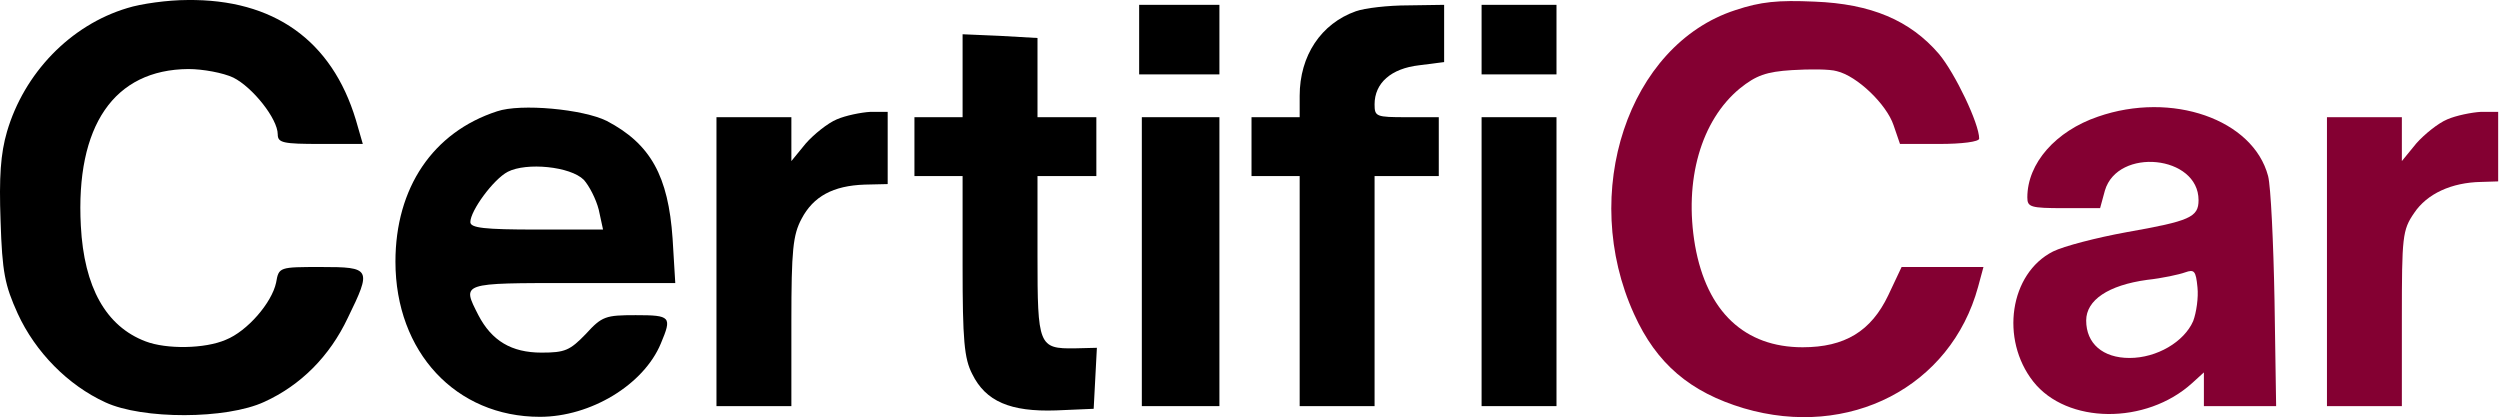 <svg width="623" height="104" viewBox="0 0 623 104" fill="none" xmlns="http://www.w3.org/2000/svg">
<path d="M284.544 65.205V101.205H294.278H303.878V65.205V29.205H294.278H284.544V65.205Z" fill="black"/>
<path d="M31.744 2.005C17.478 6.272 6.011 18.272 1.744 32.805C0.144 38.272 -0.256 44.138 0.144 55.072C0.544 67.872 1.211 71.072 4.411 78.138C8.811 87.738 16.944 96.005 26.278 100.272C35.478 104.538 56.411 104.538 65.878 100.138C74.944 96.005 82.144 88.805 86.678 79.205C92.678 66.938 92.411 66.538 80.011 66.538C69.611 66.538 69.478 66.538 68.811 70.405C67.744 75.472 61.611 82.538 56.278 84.672C51.078 86.938 41.478 87.072 36.278 85.072C26.411 81.338 20.944 71.605 20.144 56.272C18.811 31.338 28.411 17.338 46.944 17.205C50.544 17.205 55.611 18.138 58.144 19.338C62.944 21.738 69.211 29.605 69.211 33.472C69.211 35.605 70.544 35.872 79.878 35.872H90.411L88.678 29.872C82.678 10.005 68.144 -0.262 46.678 0.005C41.878 0.005 35.078 0.938 31.744 2.005Z" fill="black"/>
<path d="M432.411 2.538C405.744 11.205 393.478 48.138 407.211 78.272C412.811 90.672 421.211 97.738 434.544 101.738C460.811 109.472 486.144 96.405 492.944 71.472L494.278 66.538H484.144H473.878L470.544 73.605C466.278 82.538 459.744 86.538 449.211 86.538C434.811 86.538 425.344 77.738 422.411 61.205C419.611 44.938 423.878 30.005 433.611 22.005C437.611 18.805 440.144 17.872 446.544 17.472C450.944 17.205 456.011 17.205 457.744 17.738C462.811 18.938 470.144 26.005 471.878 31.205L473.478 35.872H483.344C488.811 35.872 493.211 35.338 493.211 34.538C493.211 30.805 487.211 18.272 483.211 13.472C476.011 5.072 466.278 0.938 452.144 0.405C443.078 0.005 438.811 0.405 432.411 2.538Z" fill="#840032"/>
<path d="M283.878 9.872V18.538H293.878H303.878V9.872V1.205H293.878H283.878V9.872Z" fill="black"/>
<path d="M337.878 2.805C329.211 5.872 323.878 13.872 323.878 23.872V29.205H317.878H311.878V36.538V43.872H317.878H323.878V72.538V101.205H333.211H342.544V72.538V43.872H350.544H358.544V36.538V29.205H350.544C342.944 29.205 342.544 29.072 342.544 26.005C342.544 20.672 346.678 17.072 353.611 16.272L359.878 15.472V8.405V1.205L350.944 1.338C345.878 1.338 340.144 2.005 337.878 2.805Z" fill="black"/>
<path d="M369.211 9.872V18.538H378.544H387.878V9.872V1.205H378.544H369.211V9.872Z" fill="black"/>
<path d="M239.878 18.805V29.205H233.878H227.878V36.538V43.872H233.878H239.878V66.138C239.878 84.805 240.278 89.338 242.278 93.205C245.611 100.005 251.744 102.672 263.211 102.272L272.544 101.872L272.944 94.272L273.344 86.672L267.878 86.805C258.811 86.938 258.544 86.138 258.544 63.738V43.872H265.878H273.211V36.538V29.205H265.878H258.544V19.338V9.472L249.211 8.938L239.878 8.538V18.805Z" fill="black"/>
<path d="M123.878 27.738C107.878 32.938 98.544 46.805 98.544 65.205C98.544 87.738 113.611 103.872 134.544 103.872C147.211 103.872 160.411 95.872 164.678 85.605C167.478 78.938 167.211 78.538 158.411 78.538C150.944 78.538 150.011 78.805 146.011 83.205C142.011 87.338 140.811 87.872 134.944 87.872C127.478 87.872 122.544 84.938 119.211 78.538C115.078 70.405 114.678 70.538 142.678 70.538H168.278L167.611 59.472C166.544 43.872 162.144 35.872 151.211 30.138C145.344 27.205 129.744 25.738 123.878 27.738ZM145.478 44.805C146.811 46.272 148.544 49.605 149.211 52.272L150.278 57.205H133.744C120.678 57.205 117.211 56.805 117.211 55.338C117.211 52.538 122.944 44.672 126.544 42.805C131.211 40.405 142.144 41.472 145.478 44.805Z" fill="black"/>
<path d="M522.811 29.072C512.278 32.672 505.211 40.672 505.211 49.205C505.211 51.605 506.011 51.872 514.278 51.872H523.344L524.544 47.472C527.744 36.672 547.878 38.672 547.878 49.872C547.878 54.138 545.744 55.072 529.878 57.872C522.544 59.205 514.278 61.338 511.611 62.672C500.811 68.138 498.411 84.538 506.678 95.072C515.078 105.738 534.811 105.872 546.278 95.472L549.211 92.805V96.938V101.205H558.278H567.211L566.811 74.938C566.544 60.405 565.878 46.405 565.211 43.872C561.478 29.738 541.211 22.672 522.811 29.072ZM546.544 80.005C544.278 85.205 537.478 89.205 530.678 89.205C524.011 89.205 519.878 85.605 519.878 79.872C519.878 74.805 525.344 71.072 535.078 69.738C538.811 69.338 543.078 68.405 544.544 67.872C546.811 67.072 547.211 67.472 547.611 71.605C547.878 74.138 547.344 77.872 546.544 80.005Z" fill="#840032"/>
<path d="M208.544 29.738C206.278 30.672 202.811 33.472 200.811 35.738L197.211 40.138V34.672V29.205H187.878H178.544V65.205V101.205H187.878H197.211V80.138C197.211 62.272 197.611 58.538 199.744 54.538C202.678 48.938 207.611 46.272 215.478 46.005L221.211 45.872V36.805V27.872H216.944C214.544 28.005 210.678 28.805 208.544 29.738Z" fill="black"/>
<path d="M609.878 29.738C607.611 30.672 604.144 33.472 602.144 35.738L598.544 40.138V34.672V29.205H589.211H579.878V65.205V101.205H589.211H598.544V79.338C598.544 58.938 598.678 57.338 601.611 53.072C604.811 48.272 610.944 45.472 618.278 45.338L622.544 45.205V36.538V27.872H618.278C615.878 28.005 612.011 28.805 609.878 29.738Z" fill="#840032"/>
<path d="M369.211 65.205V101.205H378.544H387.878V65.205V29.205H378.544H369.211V65.205Z" fill="black"/>
</svg>
